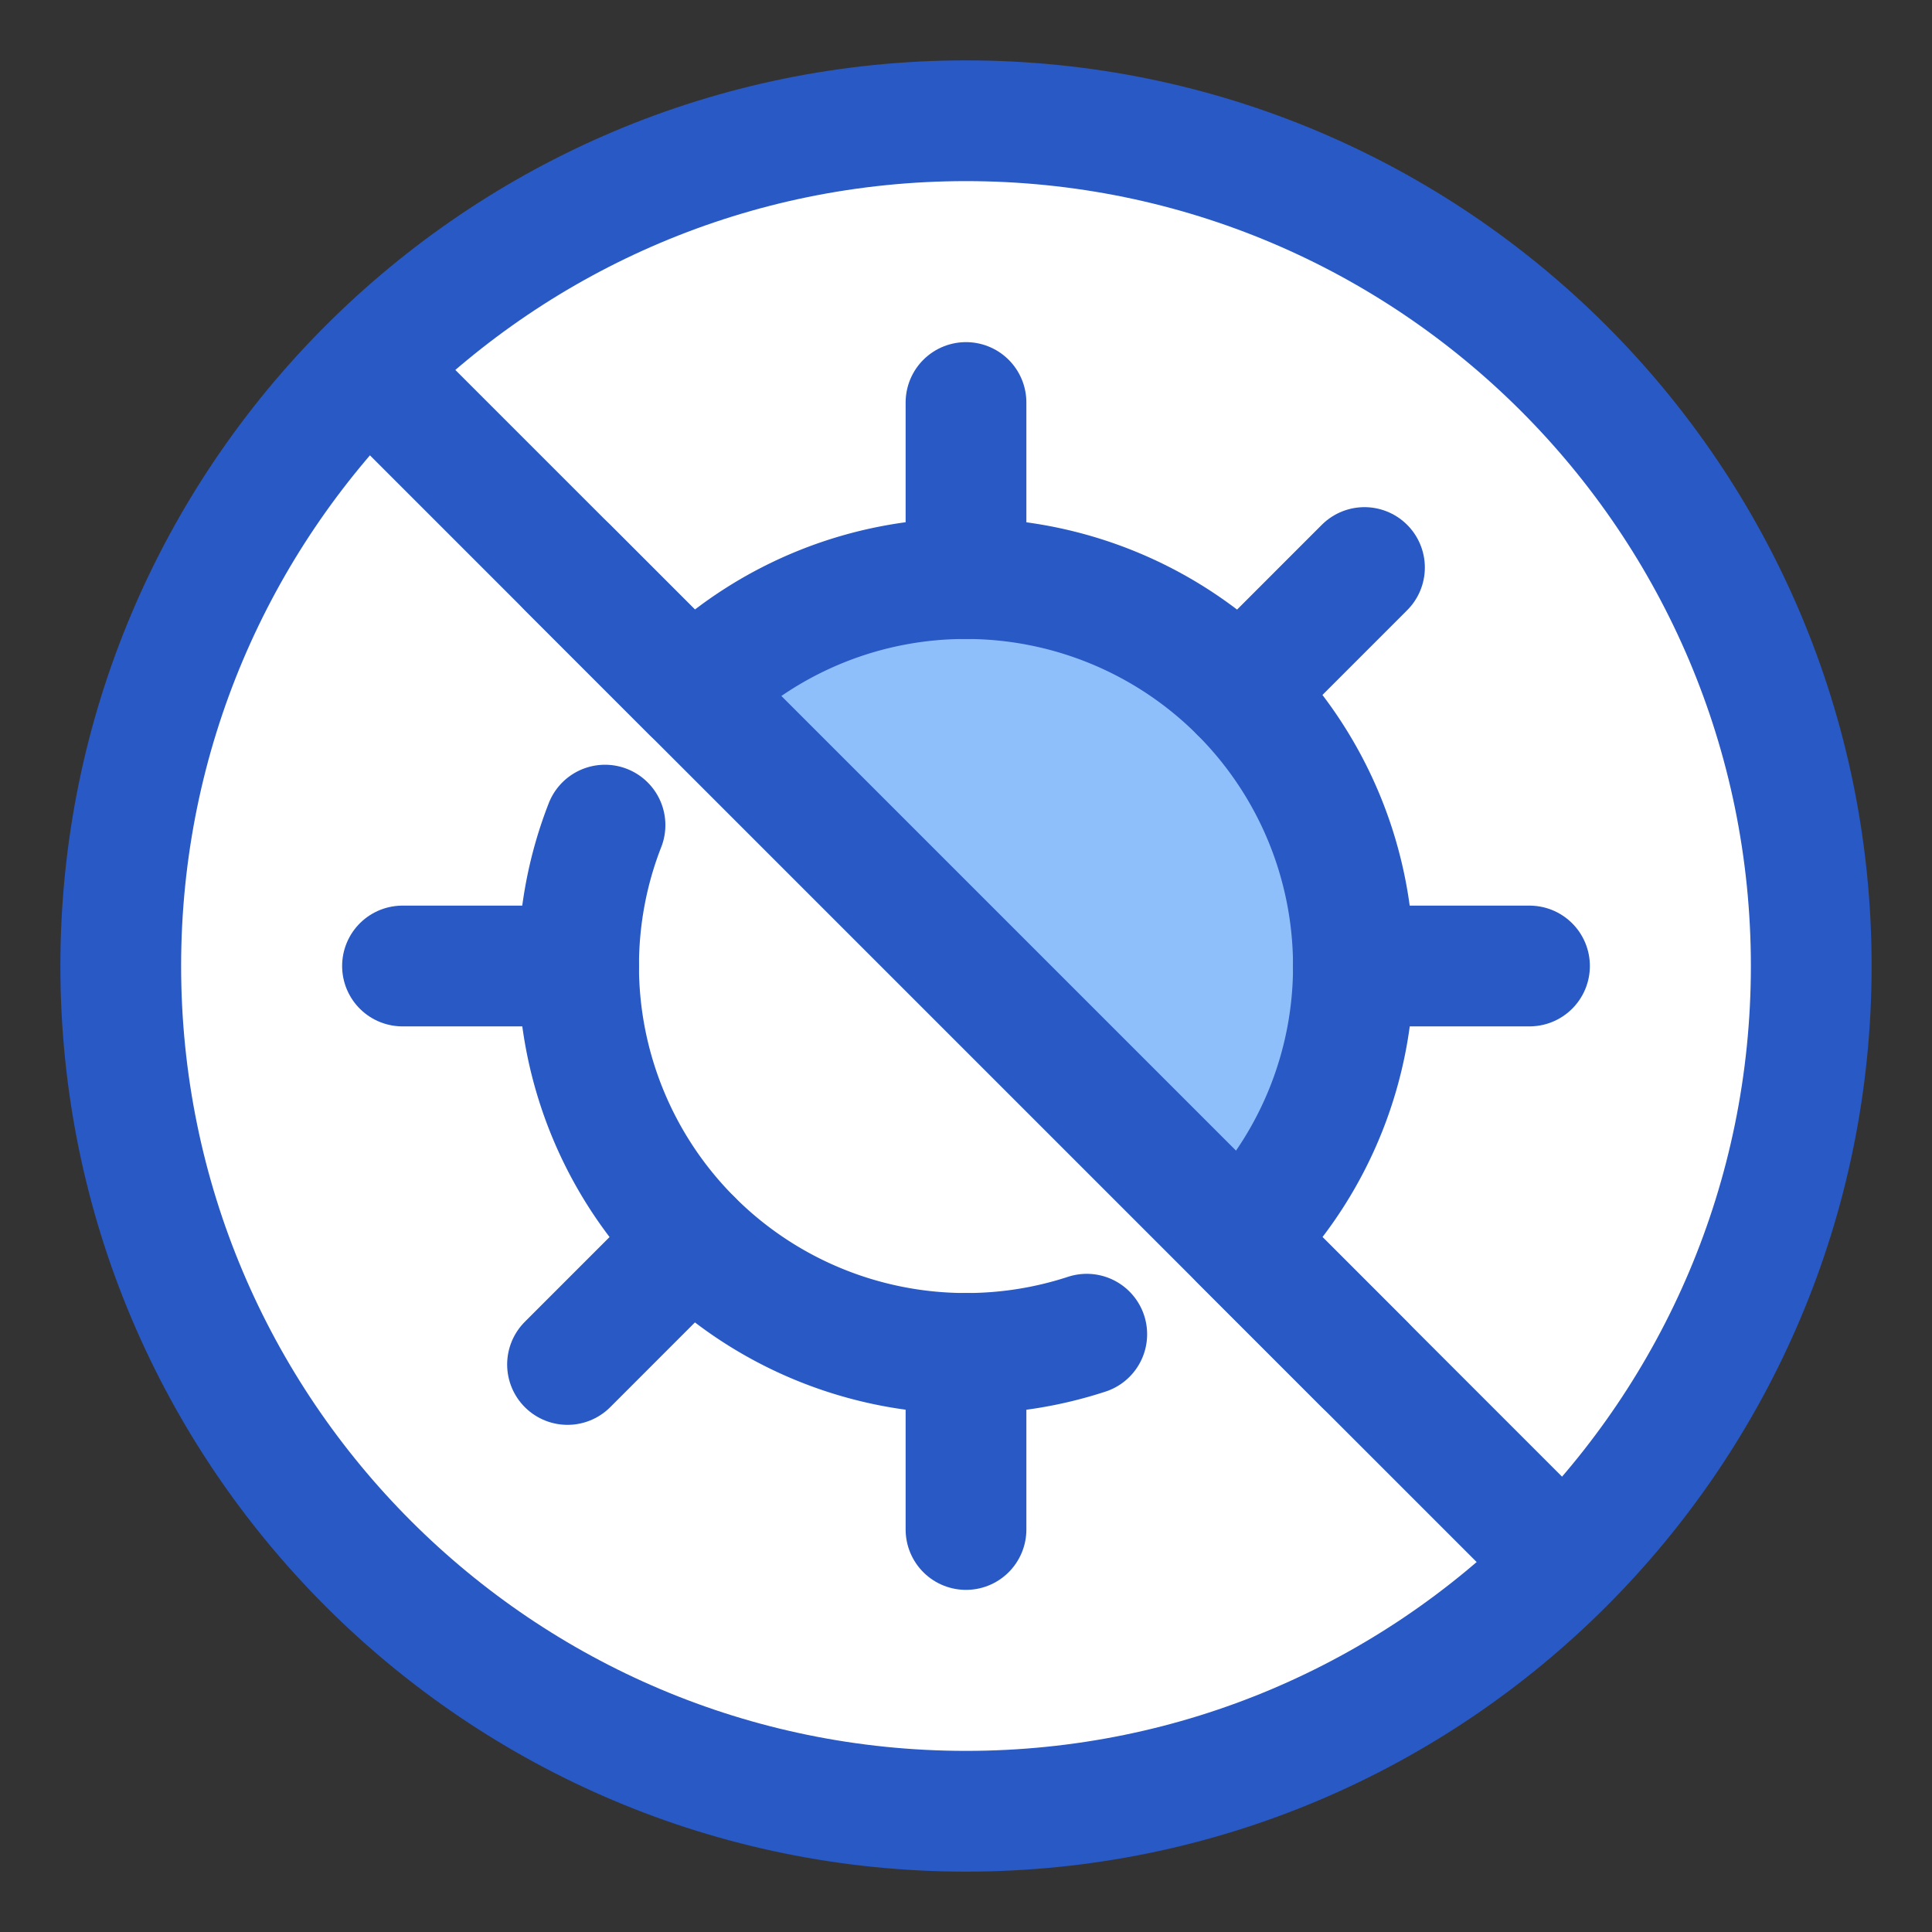 <svg xmlns="http://www.w3.org/2000/svg" fill="none" viewBox="0 0 48 48" id="Virus-Antivirus--Streamline-Plump">
  <rect x="0" y="0" width="48" height="48" fill="#333333" stroke="none"/>
  <desc>
    Virus Antivirus Streamline Icon: https://streamlinehq.com
  </desc>
  <g id="virus-antivirus--health-medical-covid19-flu-influenza-virus-antivirus">
    <path id="Ellipse 20" fill="#ffffff" d="M24 3C12.402 3 3 12.402 3 24s9.402 21 21 21 21 -9.402 21 -21S35.598 3 24 3Z" stroke-width="3"></path>
    <path id="Ellipse 19" fill="#ffffff" d="M33.625 24a9.625 9.625 0 1 1 -19.25 0 9.625 9.625 0 0 1 19.25 0Z" stroke-width="3"></path>
    <path id="Ellipse 21" fill="#8fbffa" d="M30.805 30.806 17.193 17.194a9.625 9.625 0 0 1 13.612 0 9.625 9.625 0 0 1 0 13.612Z" stroke-width="3"></path>
    <path id="Ellipse 18" stroke="#2859c5" stroke-linecap="round" stroke-linejoin="round" d="M17.394 17A9.591 9.591 0 0 1 24 14.375 9.625 9.625 0 0 1 33.625 24 9.591 9.591 0 0 1 31 30.606m-4 2.542a9.617 9.617 0 0 1 -3 0.477A9.625 9.625 0 0 1 14.375 24c0 -1.235 0.232 -2.415 0.656 -3.5" stroke-width="3"></path>
    <path id="Vector 994" stroke="#2859c5" stroke-linecap="round" stroke-linejoin="round" d="m24 10 0 4.375" stroke-width="3"></path>
    <path id="Vector 995" stroke="#2859c5" stroke-linecap="round" stroke-linejoin="round" d="m24 38 0 -4.375" stroke-width="3"></path>
    <path id="Vector 994_2" stroke="#2859c5" stroke-linecap="round" stroke-linejoin="round" d="m33.9 14.1 -3.093 3.094" stroke-width="3"></path>
    <path id="Vector 995_2" stroke="#2859c5" stroke-linecap="round" stroke-linejoin="round" d="m14.1 33.9 3.093 -3.094" stroke-width="3"></path>
    <path id="Vector 994_3" stroke="#2859c5" stroke-linecap="round" stroke-linejoin="round" d="M38 24h-4.375" stroke-width="3"></path>
    <path id="Vector 995_3" stroke="#2859c5" stroke-linecap="round" stroke-linejoin="round" d="m10 24 4.375 0" stroke-width="3"></path>
    <path id="Vector 994_4" stroke="#2859c5" stroke-linecap="round" stroke-linejoin="round" d="m33.9 33.9 -3.093 -3.094" stroke-width="3"></path>
    <path id="Vector 995_4" stroke="#2859c5" stroke-linecap="round" stroke-linejoin="round" d="m14.1 14.1 3.093 3.094" stroke-width="3"></path>
    <path id="Ellipse 18_2" stroke="#2859c5" stroke-linecap="round" stroke-linejoin="round" d="M24 3C12.402 3 3 12.402 3 24s9.402 21 21 21 21 -9.402 21 -21S35.598 3 24 3Z" stroke-width="3"></path>
    <path id="Vector 1468" stroke="#2859c5" stroke-linecap="round" stroke-linejoin="round" d="m9.5 9.5 29 29" stroke-width="3"></path>
  </g>
</svg>